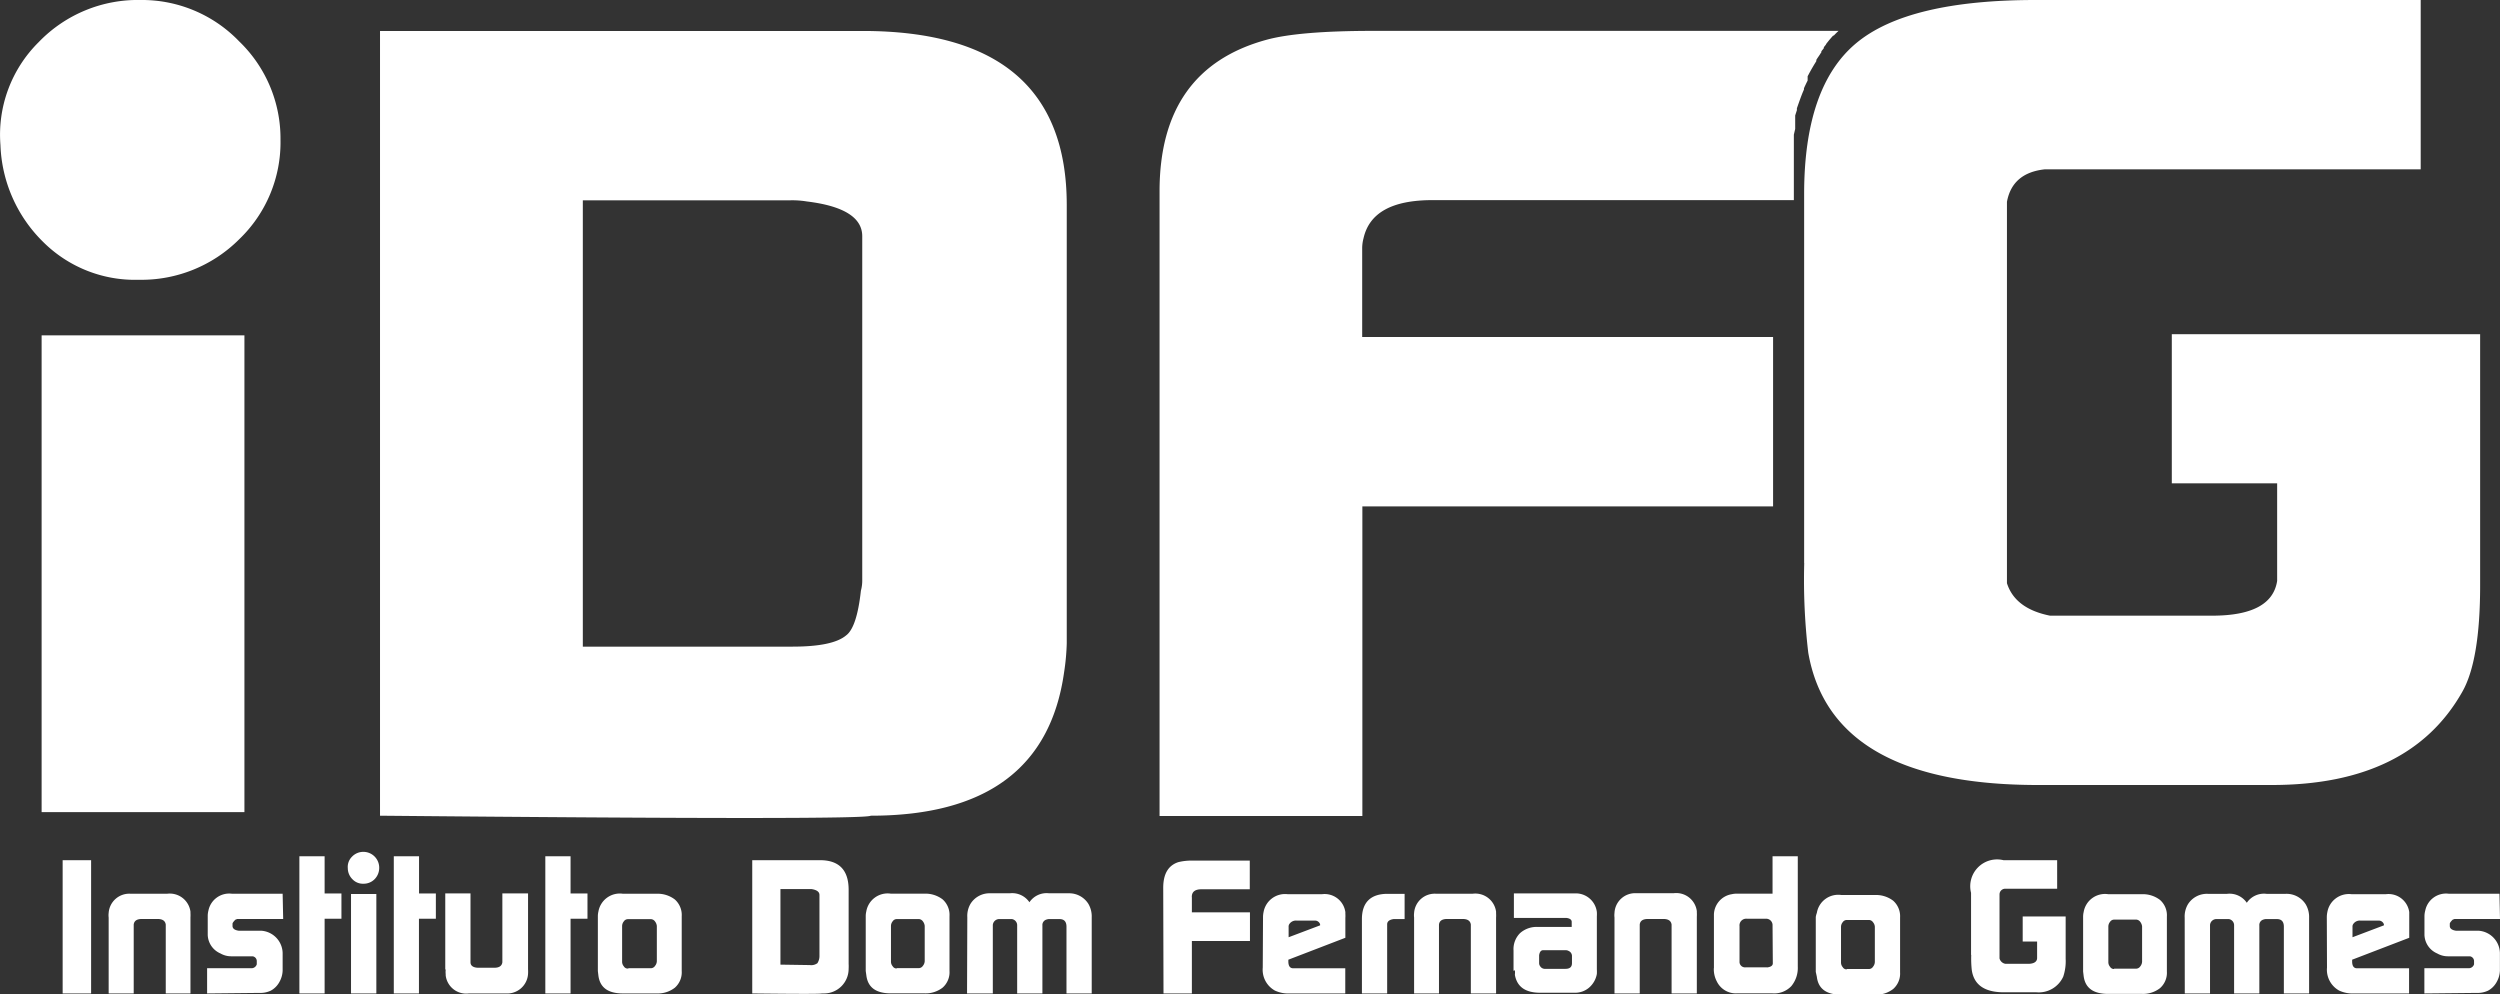 <svg xmlns="http://www.w3.org/2000/svg" viewBox="0 0 279.33 111.1"><rect x="0" y="0" width="279.33" height="111.1" fill="#333333" stroke="none"/><defs><style>.cls-1{fill:#fff;}</style></defs><g id="Camada_2" data-name="Camada 2"><g id="Camada_1-2" data-name="Camada 1"><g id="Camada_2-2" data-name="Camada 2"><g id="Camada_1-2-2" data-name="Camada 1-2"><path class="cls-1" d="M201.58,62.91V21.68q0-12,5.81-16.85T227.57,0h42.9V18.92h-42q-3.63.39-4.23,3.63V65.16c.6,1.9,2.21,3.11,4.81,3.63h18.13q6.65,0,7.25-3.88V54H242.66V37.34h34.45V65.41q0,8.4-2,11.9-5.89,10.41-21.3,10.4H227.72q-23.11,0-25.68-14.79a69.55,69.55,0,0,1-.45-10"/><path class="cls-1" d="M.05,16.21A14.56,14.56,0,0,1,4.32,4.71,15.36,15.36,0,0,1,15.72,0a15.06,15.06,0,0,1,11,4.62,15.06,15.06,0,0,1,4.62,11,15,15,0,0,1-4.62,11.12,15.44,15.44,0,0,1-11.21,4.52A14.53,14.53,0,0,1,4.79,27,15.94,15.94,0,0,1,.05,16.21"/><rect class="cls-1" x="4.65" y="37.47" width="22.66" height="53.27"/><path class="cls-1" d="M88.53,72.25c3,0,5-.41,6-1.25.8-.58,1.36-2.25,1.66-5a4.33,4.33,0,0,0,.15-1.25V26.39c0-2.08-2.07-3.38-6.19-3.88a10,10,0,0,0-1.81-.13H65.12V72.25ZM42.46,91.17V3.46H96.38q22.8,0,22.81,19.42v49a25.32,25.32,0,0,1-.3,3.26q-2.27,16-21.6,16-.6.51-54.83,0"/><path class="cls-1" d="M129.56,21.37q0-13.65,11.93-16.92,3.63-1,11.93-1h52l-.07.07h0l-.08.07h0l-.07.07h0l-.09.09-.09.09h0l-.1.11h0L204.8,4h0l-.08.09h0l-.08.09h0l-.25.29-.08.1h0l-.08.1-.16.2L204,5h0l-.16.2h0l-.06.08v.1l-.06.08h0l-.08.1-.08.1-.06.09h0v.1h0l-.06.08-.07.11-.07.11-.22.32-.07.11-.07.11h0l0,.08v.06l-.24.39h0c-.16.27-.32.54-.47.82h0l-.07.12-.06.12h0l-.13.24V9c-.14.28-.28.57-.41.86h0V10h0V10h0l-.09.21c-.16.37-.39,1-.7,1.89v.21l-.1.31h0l-.09.28v.39h0v.16h0v.29h0v.43h0v.24l-.07.29h0l-.08.35h0v.15h0v1.18h0v.14h0v.11h0v.15h0V17h0v1.39h0v.16h0v.14h0v.61h0v1.06h0v1h0v1H160.05c-4.53,0-7.06,1.43-7.7,4.26a4.33,4.33,0,0,0-.15,1.13v9.9h45.91V56.58H152.22V91.17H129.56Z"/><path class="cls-1" d="M270.88,111v-2.82h5a.61.61,0,0,0,.55-.44v-.34a.54.54,0,0,0-.47-.55h-2.44a2.4,2.4,0,0,1-1.21-.32,2.34,2.34,0,0,1-1.42-2.06v-2.08a2.5,2.5,0,0,1,.09-.66,2.37,2.37,0,0,1,2.64-1.87h5.65l.06,2.82h-5.08l-.21.08c-.21.21-.32.36-.32.45v.25c0,.28.23.46.68.53h2.5a2.56,2.56,0,0,1,2.42,2.48v2a2.82,2.82,0,0,1-.39,1.3,2.38,2.38,0,0,1-.94.92,2.76,2.76,0,0,1-1.29.25Zm-4.52-7.61v-.11a.6.6,0,0,0-.52-.42h-2.09a.88.88,0,0,0-.84.42.49.49,0,0,0-.06.29v1.15Zm-6.38-.91a2.76,2.76,0,0,1,.06-.57,2.44,2.44,0,0,1,2.7-2h3.84a2.34,2.34,0,0,1,2.61,2c0,.07,0,.13,0,.19v2.68l-6.38,2.45v.19c0,.51.18.77.55.77h5.81V111h-6.14a3.54,3.54,0,0,1-1.67-.32,2.66,2.66,0,0,1-1.36-2.57Zm-15.88.07a2.68,2.68,0,0,1,.36-1.51,2.5,2.5,0,0,1,2.22-1.17h2.16a2.33,2.33,0,0,1,2.2,1,2.31,2.31,0,0,1,2.2-1h2.16a2.53,2.53,0,0,1,2.22,1.17,2.77,2.77,0,0,1,.38,1.51V111h-2.82v-7.46c0-.56-.26-.85-.78-.85h-1.25a1.07,1.07,0,0,0-.27.06.63.63,0,0,0-.44.66V111h-2.82v-7.59a.7.7,0,0,0-.58-.72H247.7a.72.72,0,0,0-.77.66V111h-2.82Zm-11.35,6v-6.13a2.22,2.22,0,0,1,.06-.51,2.42,2.42,0,0,1,2.74-2h3.79a3.15,3.15,0,0,1,2,.64,2.29,2.29,0,0,1,.77,1.87v6.13a2.29,2.29,0,0,1-.77,1.86,3.09,3.09,0,0,1-2,.64h-3.79c-1.66,0-2.57-.66-2.74-2Zm3.46-.32h2.5a.57.57,0,0,0,.43-.26.88.88,0,0,0,.2-.52v-3.94a1,1,0,0,0-.2-.5.6.6,0,0,0-.43-.26h-2.5a.55.55,0,0,0-.45.25.83.83,0,0,0-.19.51v4a.78.78,0,0,0,.19.51.5.5,0,0,0,.45.25m-33.33.32v-6.13A2.24,2.24,0,0,1,203,102a2.42,2.42,0,0,1,2.73-2h3.8a3.15,3.15,0,0,1,2,.64,2.32,2.32,0,0,1,.77,1.87v6.13a2.29,2.29,0,0,1-.77,1.86,3.09,3.09,0,0,1-2,.64h-3.8c-1.66,0-2.57-.66-2.73-2Zm3.46-.32h2.5a.54.54,0,0,0,.44-.26.88.88,0,0,0,.2-.52v-3.94a.85.85,0,0,0-.2-.5.57.57,0,0,0-.44-.26h-2.5a.55.55,0,0,0-.45.25.83.83,0,0,0-.19.51v4a.78.78,0,0,0,.19.51.5.5,0,0,0,.45.25m-8.29-5a.72.72,0,0,0-.74-.66h-2.15a.75.75,0,0,0-.8.66.28.28,0,0,0,0,.13v4a.61.61,0,0,0,.53.64.48.48,0,0,0,.17,0h2.3a.48.48,0,0,0,.17,0c.36-.06.55-.21.55-.45Zm-6.55,4.85v-6a2.37,2.37,0,0,1,2-2.25,2.51,2.51,0,0,1,.55-.06h4V95.67h2.82V108a3.19,3.19,0,0,1-.72,2.18,2.64,2.64,0,0,1-2.1.81h-4a2.36,2.36,0,0,1-2.22-1.32,2.91,2.91,0,0,1-.34-1.48M180.39,111v-8.48a2.18,2.18,0,0,1,0-.51,2.31,2.31,0,0,1,2.42-2.21l.24,0H187a2.32,2.32,0,0,1,2.59,2s0,.09,0,.13a4.34,4.34,0,0,1,0,.51V111h-2.82v-7.7c-.06-.41-.36-.62-.91-.62h-1.74c-.55,0-.86.2-.91.62V111Zm-8.28-3a.64.64,0,0,0,.44.25h2.37c.48,0,.72-.21.72-.64v-.78a.61.61,0,0,0-.36-.57.65.65,0,0,0-.38-.09h-2.5c-.24,0-.38.23-.43.56v.88a.57.57,0,0,0,.14.38m-3,.48V106.2a2.52,2.52,0,0,1,.73-1.94,2.78,2.78,0,0,1,2-.69h3.77V103c0-.24-.21-.39-.6-.44h-5.86V99.82h7a2.37,2.37,0,0,1,2.27,2.08,4,4,0,0,1,0,.49v5.92a4.34,4.34,0,0,1,0,.51,2.61,2.61,0,0,1-.87,1.53,2.39,2.39,0,0,1-1.63.57h-3.84c-1.64,0-2.58-.66-2.82-2a2.18,2.18,0,0,0,0-.51M158,111v-8.48a2.17,2.17,0,0,1,0-.51,2.31,2.31,0,0,1,2.47-2.15h4.06a2.34,2.34,0,0,1,2.63,2c0,.06,0,.12,0,.17a4.34,4.34,0,0,1,0,.51V111h-2.82v-7.7c-.06-.41-.36-.62-.91-.62h-1.74c-.56,0-.86.21-.91.62V111Zm-5.83-8.31c0-1.88,1-2.82,2.86-2.82h1.91v2.82h-1.23c-.48.07-.72.27-.72.59V111h-2.82Zm-4.67.7v-.11a.6.6,0,0,0-.52-.42h-2.1a.88.88,0,0,0-.84.42.49.49,0,0,0-.06.29v1.15Zm-6.38-.91a2.76,2.76,0,0,1,.06-.57,2.44,2.44,0,0,1,2.69-2h3.84a2.34,2.34,0,0,1,2.61,2c0,.07,0,.13,0,.19a3.53,3.53,0,0,1,0,.46v2.22l-6.37,2.45v.19c0,.51.18.77.55.77h5.81V111h-6.19a3.54,3.54,0,0,1-1.67-.32,2.66,2.66,0,0,1-1.36-2.57Zm-11.15-3.29c0-1.54.56-2.49,1.68-2.86a6.2,6.2,0,0,1,1.67-.17h6.32v3.2h-5.39q-1,0-1.08.72a.6.6,0,0,0,0,.19v1.67h6.49v3.2h-6.49V111H130Zm-21.89,3.3a2.68,2.68,0,0,1,.36-1.51,2.5,2.5,0,0,1,2.22-1.17h2.16a2.33,2.33,0,0,1,2.2,1,2.31,2.31,0,0,1,2.2-1h2.16a2.53,2.53,0,0,1,2.22,1.17,2.77,2.77,0,0,1,.38,1.51V111h-2.82v-7.46c0-.56-.26-.85-.78-.85h-1.2a1.07,1.07,0,0,0-.27.06.63.63,0,0,0-.44.66V111h-2.82v-7.59a.7.7,0,0,0-.58-.72H111.7a.72.72,0,0,0-.77.66V111h-2.88Zm-11.35,6v-6.13a2.22,2.22,0,0,1,.06-.51,2.42,2.42,0,0,1,2.74-2h3.79a3.15,3.15,0,0,1,2,.64,2.32,2.32,0,0,1,.77,1.87v6.13a2.29,2.29,0,0,1-.77,1.86,3.09,3.09,0,0,1-2,.64H99.54c-1.66,0-2.57-.66-2.74-2Zm3.46-.32h2.5a.57.57,0,0,0,.43-.26.88.88,0,0,0,.2-.52v-3.94a1,1,0,0,0-.2-.5.6.6,0,0,0-.43-.26h-2.5a.55.55,0,0,0-.45.25.83.83,0,0,0-.19.51v4a.78.78,0,0,0,.19.51.5.5,0,0,0,.45.25m-9.71-.38a1.18,1.18,0,0,0,.85-.21,1.49,1.49,0,0,0,.23-.85V100q0-.52-.87-.66H87.2v8.44ZM84.05,111V96.11h7.57q3.19,0,3.2,3.29v8.29a5,5,0,0,1,0,.55A2.75,2.75,0,0,1,92.06,111l-.24,0c-.06.06-2.62.06-7.7,0m-17.32-2.5v-6.13a2.22,2.22,0,0,1,.06-.51,2.43,2.43,0,0,1,2.74-2h3.8a3.15,3.15,0,0,1,2,.64,2.32,2.32,0,0,1,.77,1.87v6.13a2.29,2.29,0,0,1-.77,1.86,3.09,3.09,0,0,1-2,.64H69.6c-1.66,0-2.57-.66-2.74-2Zm3.46-.32h2.5a.57.57,0,0,0,.43-.26.88.88,0,0,0,.2-.52v-3.94a1,1,0,0,0-.2-.5.6.6,0,0,0-.43-.26H70.15a.55.55,0,0,0-.45.25.83.83,0,0,0-.19.51v4a.78.78,0,0,0,.19.51.5.5,0,0,0,.45.25M60.93,111V95.67h2.82v4.16h1.89v2.82H63.75V111Zm-11.18-2.7V99.82h2.82v7.7c0,.41.35.61.91.61h1.74c.55,0,.85-.2.91-.61v-7.7H59v8.48a4.34,4.34,0,0,1,0,.51A2.33,2.33,0,0,1,56.52,111l-.19,0H52.4a2.31,2.31,0,0,1-2.6-2,.66.66,0,0,1,0-.14,2.17,2.17,0,0,1,0-.51M44,111V95.67h2.82v4.16H48.7v2.82H46.81V111ZM38.86,97a1.6,1.6,0,0,1,.48-1.29,1.74,1.74,0,0,1,1.28-.53A1.77,1.77,0,0,1,42.37,97a1.8,1.8,0,0,1-.51,1.23,1.72,1.72,0,0,1-1.26.51,1.6,1.6,0,0,1-1.21-.49,1.75,1.75,0,0,1-.53-1.2m.36,2.84h2.83V111H39.22ZM33.45,111V95.67h2.82v4.16h1.88v2.82H36.27V111Zm-10.31,0v-2.82h5a.61.61,0,0,0,.55-.44v-.34a.54.54,0,0,0-.47-.55H25.84a2.4,2.4,0,0,1-1.21-.32,2.34,2.34,0,0,1-1.42-2.06v-2.08a2.48,2.48,0,0,1,.08-.66,2.37,2.37,0,0,1,2.64-1.87h5.65l.06,2.82H26.51l-.21.08c-.21.21-.32.36-.32.45v.25c0,.28.22.46.68.53h2.5a2.56,2.56,0,0,1,2.42,2.48v2a2.82,2.82,0,0,1-.39,1.3,2.38,2.38,0,0,1-.94.92,2.76,2.76,0,0,1-1.29.25Zm-11,0v-8.48a2.17,2.17,0,0,1,0-.51,2.31,2.31,0,0,1,2.47-2.15h4.06a2.33,2.33,0,0,1,2.61,2s0,.09,0,.14a4.34,4.34,0,0,1,0,.51V111H18.52v-7.7c-.06-.41-.36-.62-.91-.62H15.85c-.56,0-.86.21-.91.62V111ZM7,96.11h3.18V111H7Z"/><path class="cls-1" d="M220.23,106.7V99.76a3,3,0,0,1,3.62-3.65h6V99.3H224a.64.64,0,0,0-.59.61v7.17a.81.81,0,0,0,.67.61h2.53c.62,0,1-.22,1-.65V105.2H226v-2.8h4.8v4.72a5.41,5.41,0,0,1-.27,2,3,3,0,0,1-3,1.75h-3.64q-3.22,0-3.58-2.49a11.89,11.89,0,0,1-.06-1.69Z"/></g></g></g></g></svg>